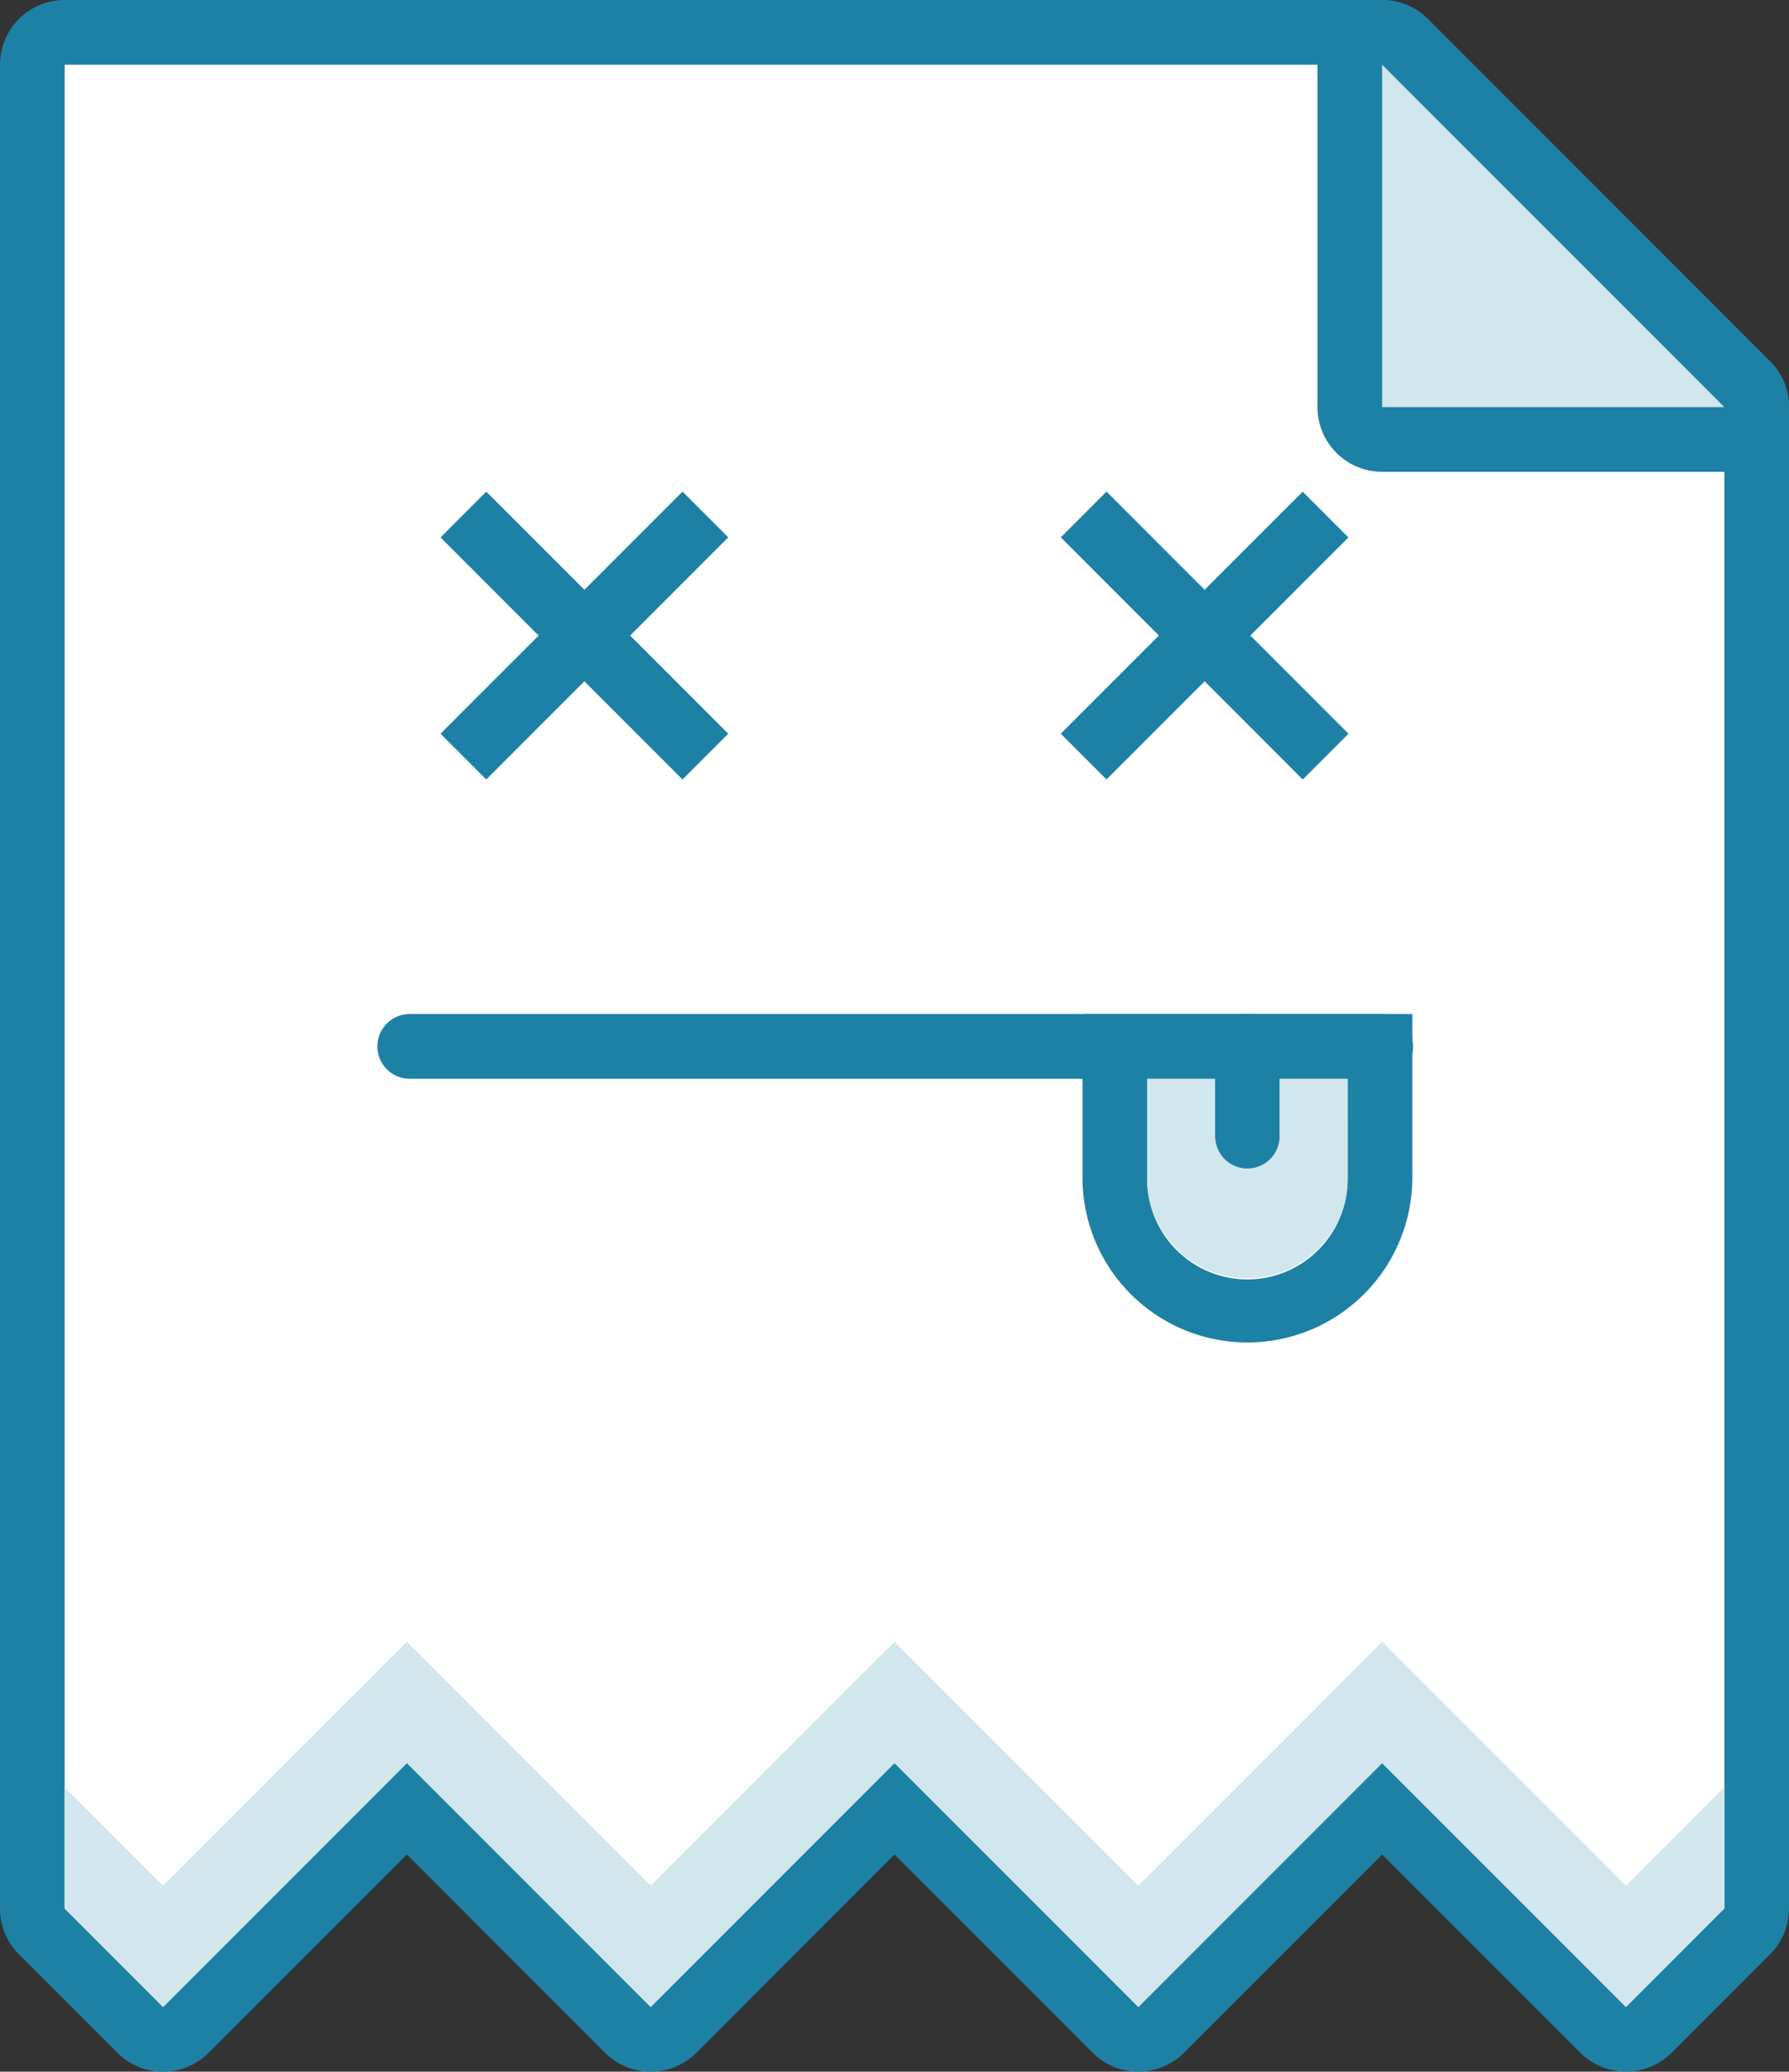 <svg id="이미지" xmlns="http://www.w3.org/2000/svg" xmlns:xlink="http://www.w3.org/1999/xlink" width="109.918" height="127.221" viewBox="0 0 109.918 127.221">
  <rect x="0" y="0" width="109.918" height="127.221" fill="#333333" stroke="none"/>
  <defs>
    <style>
      .cls-1 {
        fill: none;
      }

      .cls-2 {
        clip-path: url(#clip-path);
      }

      .cls-3, .cls-6 {
        fill: #1d81a5;
      }

      .cls-3, .cls-4, .cls-5 {
        fill-rule: evenodd;
      }

      .cls-4 {
        fill: #fff;
      }

      .cls-5 {
        fill: #d1e6ed;
      }
    </style>
    <clipPath id="clip-path">
      <rect id="사각형_1137" data-name="사각형 1137" class="cls-1" width="109.918" height="127.221" transform="translate(0 0)"/>
    </clipPath>
  </defs>
  <g id="그룹_4947" data-name="그룹 4947" class="cls-2">
    <path id="패스_13838" data-name="패스 13838" class="cls-3" d="M83.275,7.947H7.947V115.558l2.071,2.071,12.171-12.171a3.973,3.973,0,0,1,5.618,0l12.172,12.171L52.15,105.458a3.974,3.974,0,0,1,5.619,0L69.94,117.629l12.171-12.171a3.973,3.973,0,0,1,5.618,0L99.9,117.629l2.071-2.071V26.643ZM3.973,0H84.92a3.956,3.956,0,0,1,2.826,1.181l21.008,21.008A3.955,3.955,0,0,1,109.918,25V117.2a3.957,3.957,0,0,1-1.18,2.826l-6.028,6.029a3.975,3.975,0,0,1-5.618,0L84.92,113.886,72.748,126.058a3.974,3.974,0,0,1-5.617,0L54.959,113.886,42.788,126.058a3.976,3.976,0,0,1-5.619,0L25,113.886,12.827,126.058a3.975,3.975,0,0,1-5.618,0l-6.045-6.045A3.961,3.961,0,0,1,0,117.2V3.974A3.974,3.974,0,0,1,3.973,0"/>
    <path id="패스_13839" data-name="패스 13839" class="cls-4" d="M3.973,3.974H84.92L105.946,25V117.2L99.9,123.248,84.92,108.268l-14.98,14.98-14.981-14.98-14.98,14.98L25,108.268l-14.98,14.98L3.973,117.2Z"/>
    <path id="패스_13840" data-name="패스 13840" class="cls-3" d="M80.947,25V3.974h0A3.973,3.973,0,0,1,87.73,1.165l21.008,21.008a3.973,3.973,0,0,1-2.792,6.8H84.92A3.973,3.973,0,0,1,80.947,25m7.947-11.433v7.46h7.46Z"/>
    <path id="패스_13841" data-name="패스 13841" class="cls-5" d="M84.92,3.974V25h21.025Z"/>
    <path id="패스_13842" data-name="패스 13842" class="cls-5" d="M39.979,115.8,25,100.818,10.017,115.8l-6.045-6.045v7.45l6.045,6.045L25,108.268l14.98,14.98,14.98-14.98,14.981,14.98,14.98-14.98L99.9,123.248l6.045-6.045v-7.45L99.9,115.8,84.92,100.818,69.939,115.8l-14.981-14.98Z"/>
    <rect id="사각형_1133" data-name="사각형 1133" class="cls-6" width="21.025" height="3.972" transform="translate(27.067 45.058) rotate(-44.998)"/>
    <rect id="사각형_1134" data-name="사각형 1134" class="cls-6" width="3.973" height="21.025" transform="translate(27.067 33.001) rotate(-45)"/>
    <rect id="사각형_1135" data-name="사각형 1135" class="cls-6" width="21.025" height="3.973" transform="matrix(0.707, -0.707, 0.707, 0.707, 65.175, 45.058)"/>
    <rect id="사각형_1136" data-name="사각형 1136" class="cls-6" width="3.973" height="21.025" transform="translate(65.176 33) rotate(-44.998)"/>
    <path id="패스_13843" data-name="패스 13843" class="cls-6" d="M25.129,66.246a1.987,1.987,0,0,1,0-3.973H84.788a1.987,1.987,0,1,1,0,3.973Z"/>
    <path id="패스_13844" data-name="패스 13844" class="cls-6" d="M82.8,66.246H70.48v6.161a6.161,6.161,0,0,0,12.322,0ZM68.494,62.273H86.775V72.407a10.134,10.134,0,0,1-20.267,0V62.273Z"/>
    <path id="패스_13845" data-name="패스 13845" class="cls-6" d="M74.655,64.259a1.986,1.986,0,0,1,3.973,0v5.52a1.986,1.986,0,0,1-3.973,0Z"/>
    <path id="패스_13846" data-name="패스 13846" class="cls-5" d="M76.642,71.765a1.986,1.986,0,0,1-1.986-1.986V66.246H70.481v6.161a6.161,6.161,0,0,0,12.321,0V66.246H78.628v3.533a1.986,1.986,0,0,1-1.986,1.986"/>
  </g>
</svg>
